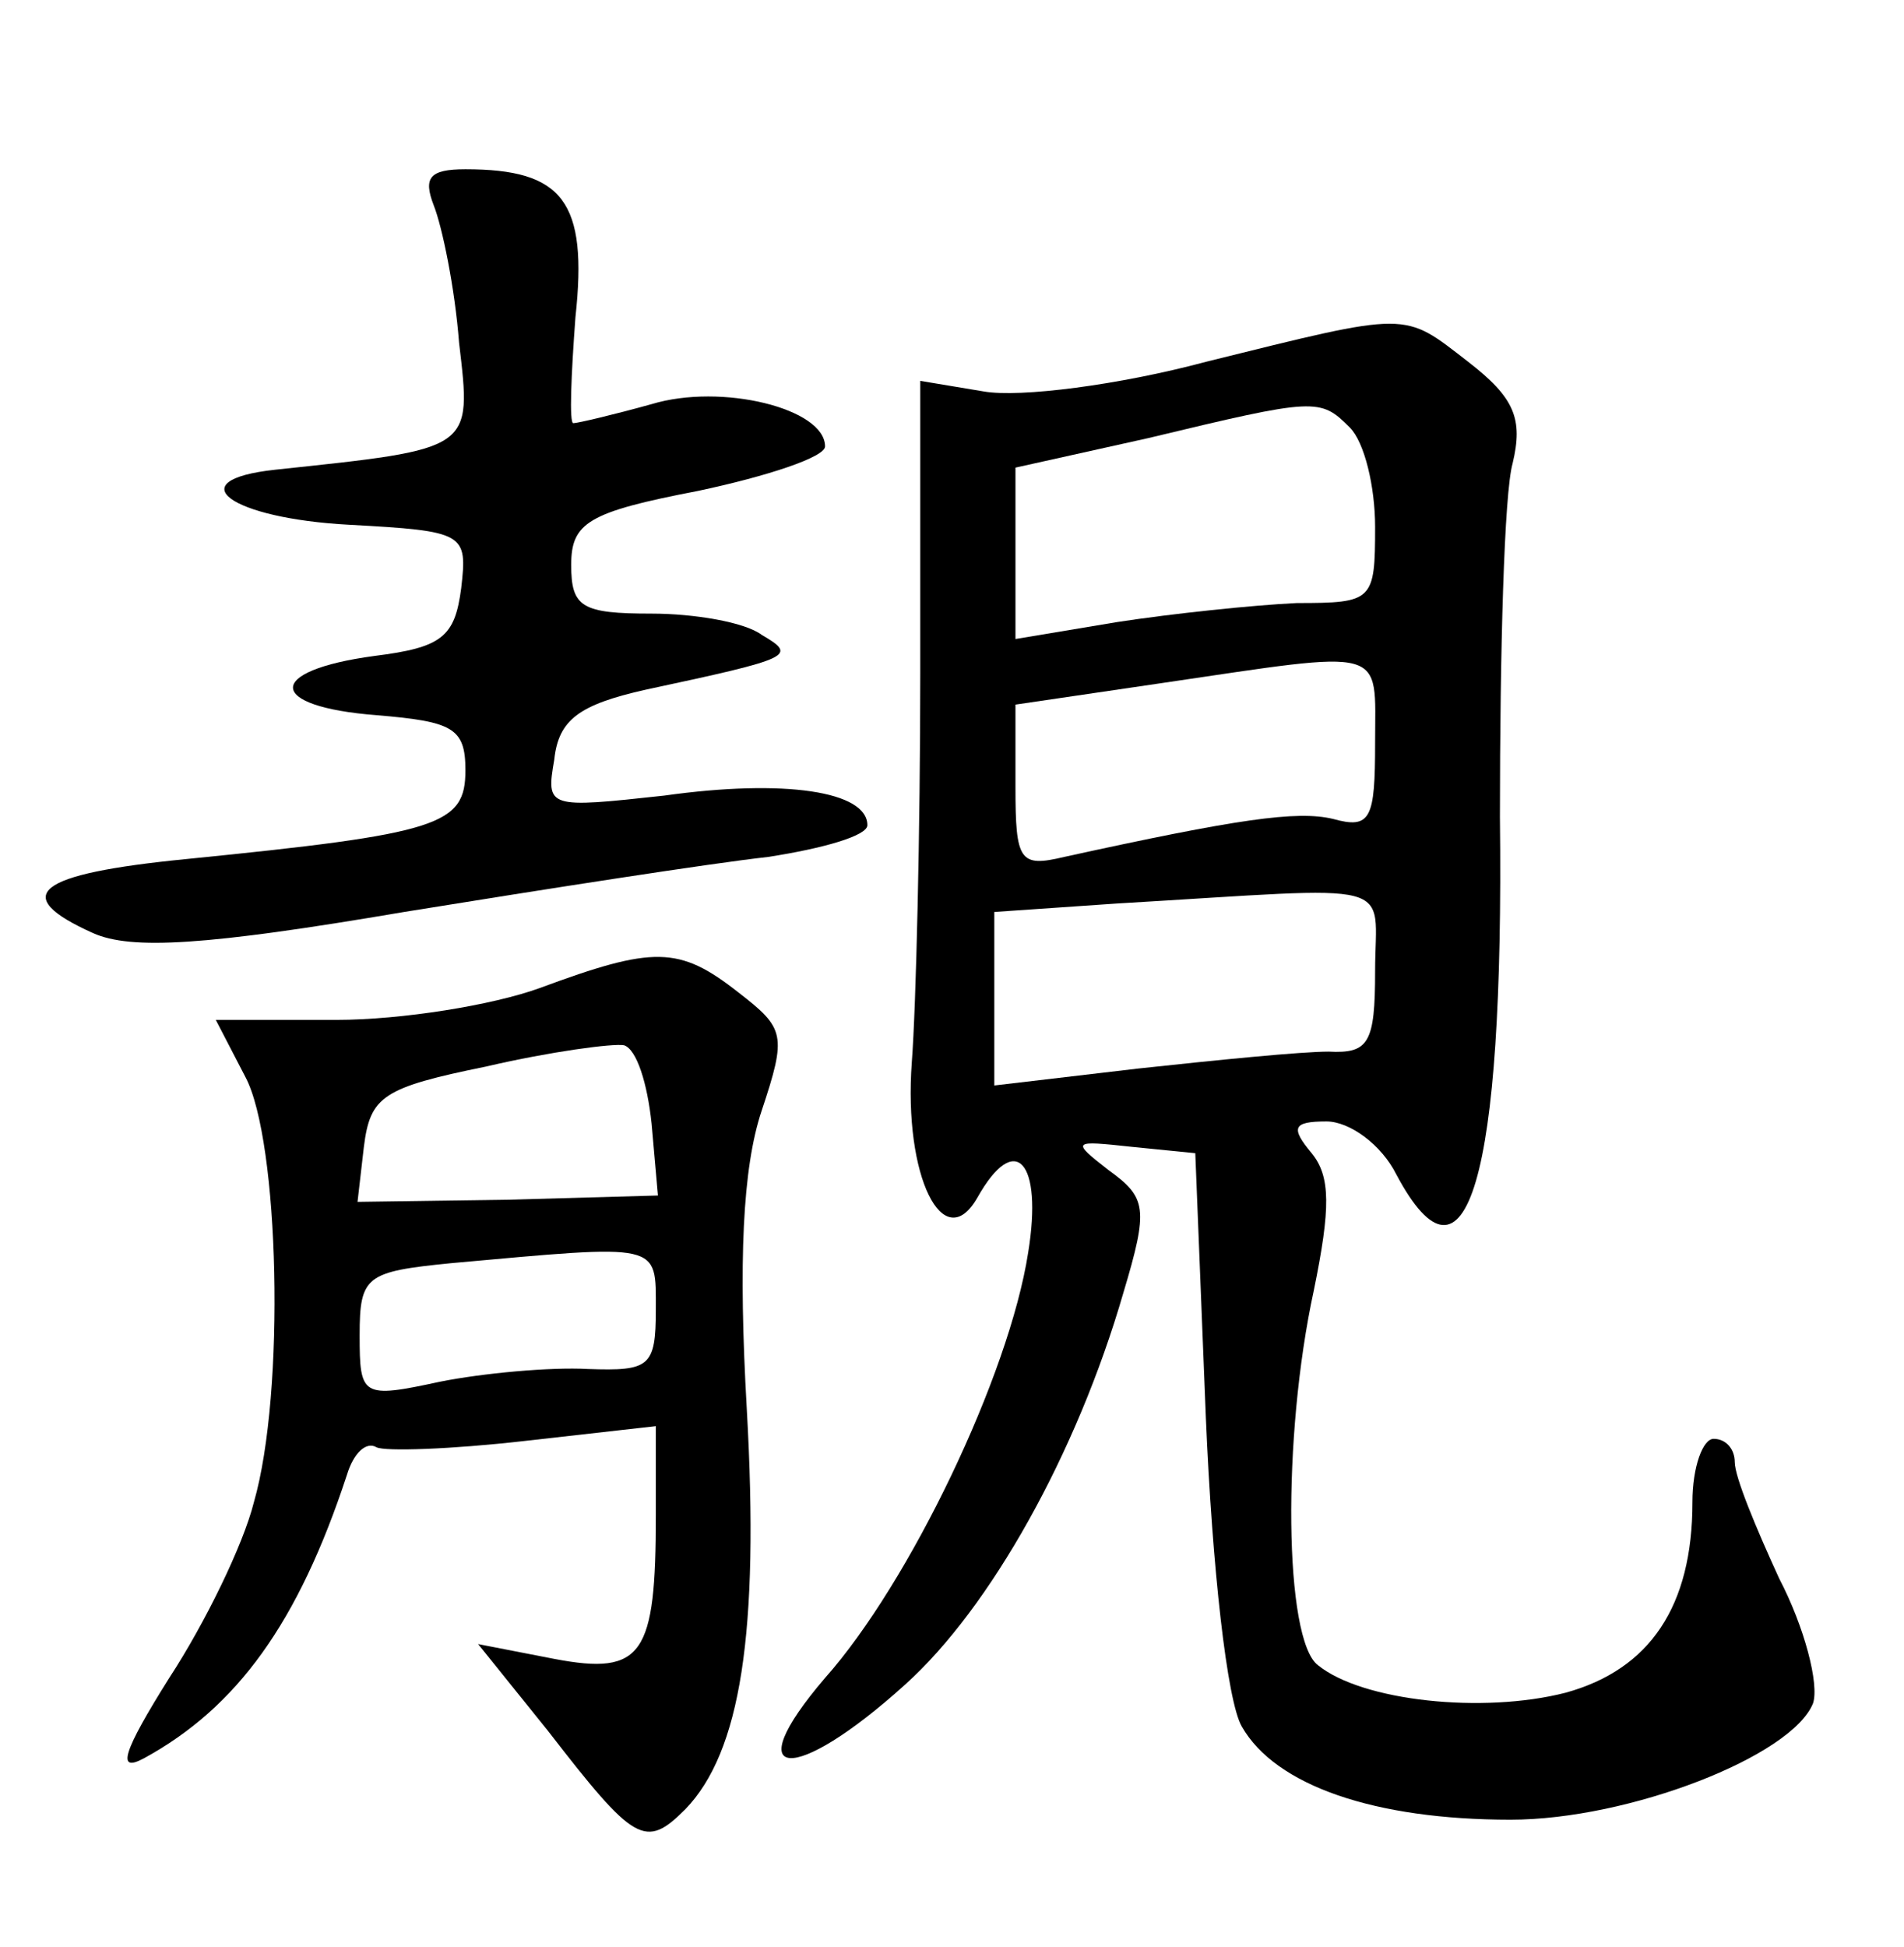 <?xml version="1.0" standalone="no"?>
<!DOCTYPE svg PUBLIC "-//W3C//DTD SVG 20010904//EN"
 "http://www.w3.org/TR/2001/REC-SVG-20010904/DTD/svg10.dtd">
<svg version="1.0" xmlns="http://www.w3.org/2000/svg"
 width="90pt" height="92pt" viewBox="0 0 90 92"
 preserveAspectRatio="xMidYMid meet">
<g transform="translate(0,92) scale(0.1,-0.1)"
fill="#000000" stroke="none">
<path d="M205 823 c4 -10 10 -39 12 -65 6 -51 7 -50 -87 -60 -46 -5 -21 -23
35 -26 55 -3 56 -4 53 -30 -3 -23 -9 -28 -41 -32 -52 -7 -51 -24 1 -28 36 -3
42 -6 42 -26 0 -26 -12 -30 -132 -42 -71 -7 -84 -17 -44 -35 18 -8 53 -6 147
10 68 11 145 23 172 26 26 4 47 10 47 15 0 16 -39 22 -96 14 -55 -6 -56 -6
-52 17 2 19 12 26 43 33 70 15 72 16 55 26 -8 6 -32 10 -52 10 -33 0 -38 3
-38 23 0 20 8 25 60 35 33 7 60 16 60 21 0 18 -49 30 -82 20 -18 -5 -35 -9
-37 -9 -2 0 -1 23 1 50 6 55 -6 70 -52 70 -17 0 -20 -4 -15 -17z"/>
<path d="M570 749 c-41 -11 -88 -17 -105 -14 l-30 5 0 -138 c0 -75 -2 -158 -4
-184 -4 -54 15 -92 31 -64 18 32 31 17 24 -26 -9 -58 -56 -156 -96 -201 -42
-49 -15 -51 38 -3 40 36 81 109 103 185 12 40 11 45 -7 58 -18 14 -17 14 11
11 l30 -3 5 -125 c3 -71 10 -134 17 -146 16 -28 63 -44 127 -44 56 0 133 30
143 55 3 9 -4 36 -16 59 -11 24 -21 48 -21 55 0 6 -4 11 -10 11 -5 0 -10 -13
-10 -30 0 -49 -20 -79 -60 -90 -39 -10 -96 -4 -117 13 -16 12 -17 108 -2 177
8 39 8 54 -1 65 -10 12 -9 15 7 15 11 0 26 -11 33 -25 33 -62 51 -3 49 169 0
78 2 153 6 167 5 21 1 31 -21 48 -31 24 -27 24 -124 0z m68 -31 c7 -7 12 -28
12 -47 0 -35 -1 -36 -37 -36 -21 -1 -59 -5 -85 -9 l-48 -8 0 40 0 41 63 14
c79 19 81 19 95 5z m12 -149 c0 -36 -2 -41 -20 -36 -17 4 -45 0 -127 -18 -21
-5 -23 -2 -23 33 l0 39 68 10 c109 16 102 18 102 -28z m0 -108 c0 -34 -3 -39
-22 -38 -13 0 -53 -4 -90 -8 l-68 -8 0 41 0 41 58 4 c136 8 122 12 122 -32z"/>
<path d="M255 453 c-22 -8 -65 -15 -96 -15 l-57 0 14 -27 c16 -30 19 -149 4
-201 -5 -20 -23 -57 -40 -83 -22 -35 -25 -45 -12 -38 44 24 73 64 96 134 3 10
9 16 14 13 4 -2 35 -1 70 3 l62 7 0 -42 c0 -66 -6 -76 -48 -68 l-36 7 33 -41
c41 -53 46 -56 65 -37 26 27 35 83 29 189 -4 70 -2 114 7 141 12 36 11 39 -11
56 -28 22 -40 22 -94 2z m53 -64 l3 -34 -71 -2 -71 -1 3 26 c3 24 9 28 58 38
30 7 60 11 65 10 6 -2 11 -18 13 -37z m2 -88 c0 -27 -3 -29 -32 -28 -18 1 -50
-2 -70 -6 -37 -8 -38 -7 -38 22 0 28 3 30 43 34 100 9 97 10 97 -22z"/>
</g>
</svg>
